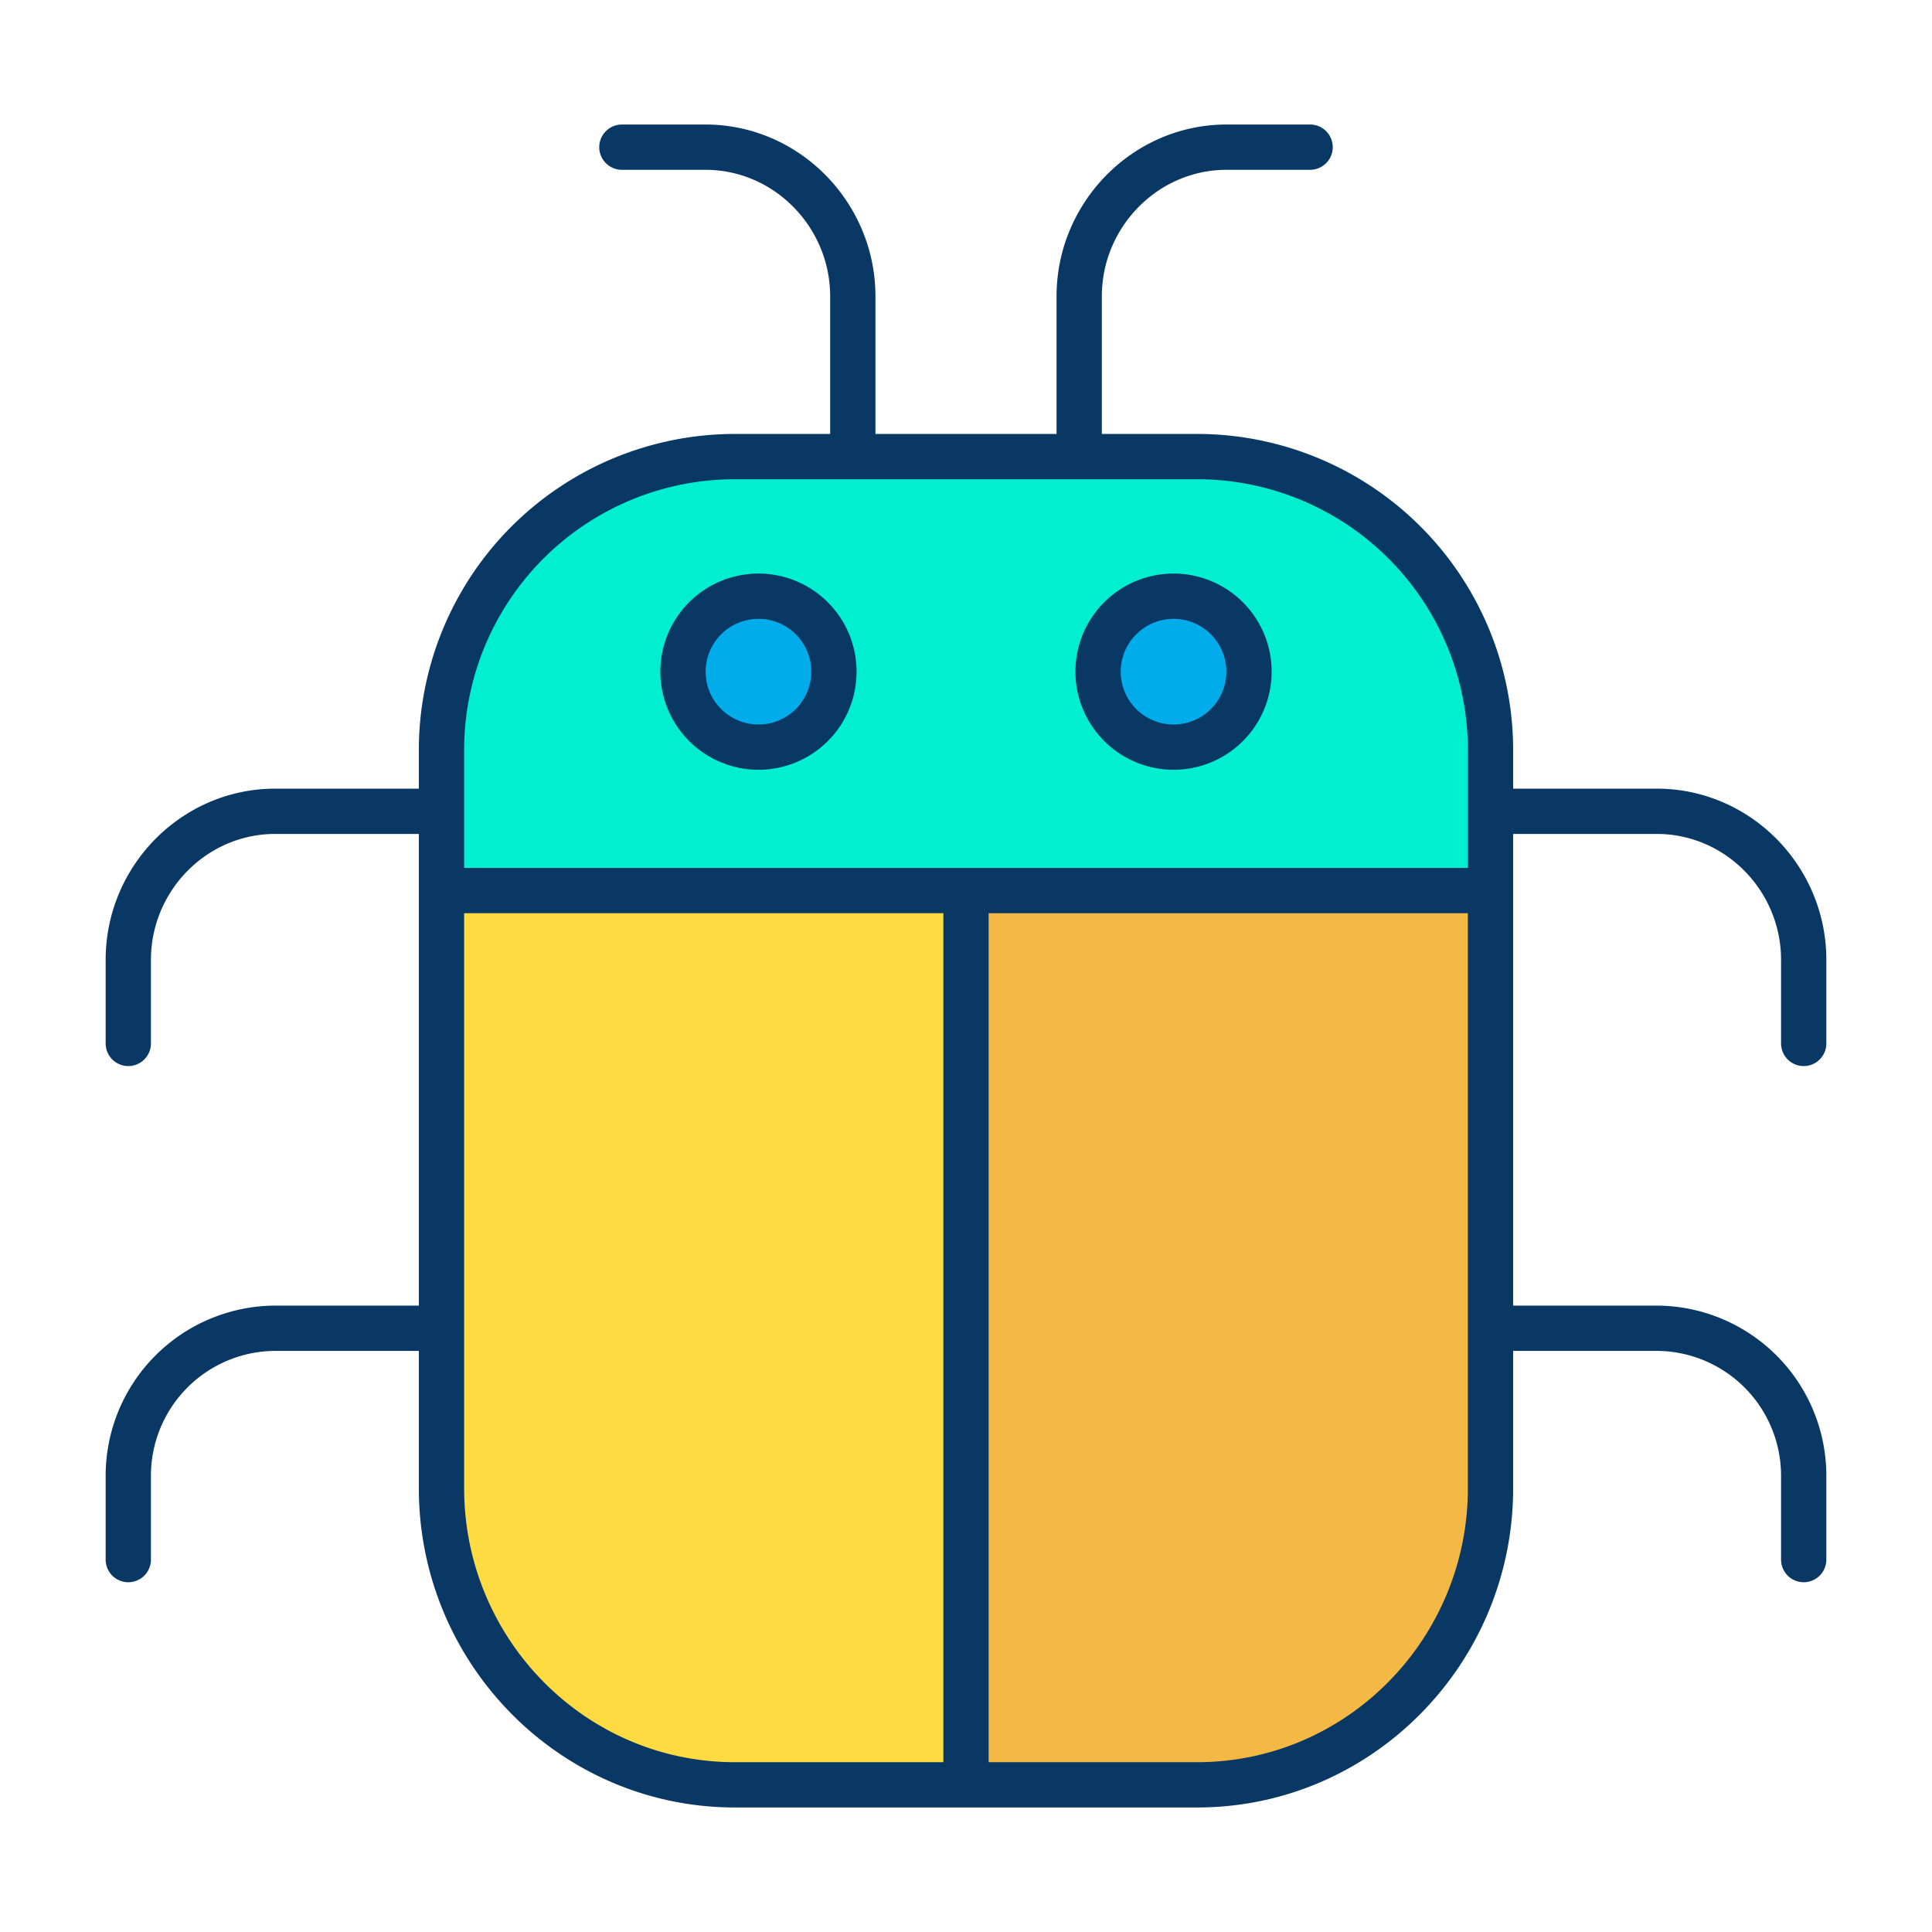 <svg id="Layer_1" height="512" viewBox="0 0 512 512" width="512" xmlns="http://www.w3.org/2000/svg" data-name="Layer 1"><path d="m395.39 236.02v158.4a78.156 78.156 0 0 1 -78.16 78.16h-61.23v-236.56z" fill="#f4b844"/><path d="m395.39 199v37.02h-278.78v-37.02a78.162 78.162 0 0 1 78.16-78.16h122.46a78.162 78.162 0 0 1 78.16 78.16zm-64.39-21a20 20 0 1 0 -20 20 19.994 19.994 0 0 0 20-20zm-110 0a20 20 0 1 0 -20 20 19.994 19.994 0 0 0 20-20z" fill="#00efd1"/><circle cx="311" cy="178" fill="#00acea" r="20"/><path d="m256 237.98v234.6h-61.23a78.156 78.156 0 0 1 -78.16-78.16v-158.4h139.39z" fill="#fedb41"/><circle cx="201" cy="178" fill="#00acea" r="20"/><g fill="#083863"><path d="m34 419.31a6 6 0 0 0 6-6v-22.15a33.084 33.084 0 0 1 32.96-33.16h38.04v36.42c0 46.406 37.364 84.58 83.77 84.58h122.46c46.406 0 83.77-38.174 83.77-84.58v-36.42h38.04a33.084 33.084 0 0 1 32.96 33.16v22.15a6 6 0 0 0 12 0v-22.15a45.1 45.1 0 0 0 -44.96-45.16h-38.04v-125h38.04c18.24 0 32.96 15.13 32.96 33.37v22.15a6 6 0 0 0 12 0v-22.15c0-24.857-20.1-45.37-44.96-45.37h-38.04v-10a83.786 83.786 0 0 0 -83.77-84h-25.23v-36.5c0-18.24 14.8-33.5 33.05-33.5h22.14a6 6 0 0 0 0-12h-22.14c-24.863 0-45.05 20.643-45.05 45.5v36.5h-48v-36.5c0-24.857-20.187-45.5-45.05-45.5h-22.14a6 6 0 0 0 0 12h22.14c18.25 0 33.05 15.26 33.05 33.5v36.5h-25.23a83.786 83.786 0 0 0 -83.77 84v10h-38.04c-24.86 0-44.96 20.513-44.96 45.37v22.15a6 6 0 0 0 12 0v-22.15c0-18.24 14.72-33.37 32.96-33.37h38.04v125h-38.04a45.1 45.1 0 0 0 -44.96 45.16v22.15a6 6 0 0 0 6 6zm89-24.89v-152.42h127v225h-55.23c-39.789 0-71.77-32.791-71.77-72.58zm194.23 72.58h-55.23v-225h127v152.42c0 39.789-31.981 72.58-71.77 72.58zm-122.46-340h122.46a71.773 71.773 0 0 1 71.77 72v31h-266v-31a71.773 71.773 0 0 1 71.77-72z"/><path d="m201 204a26 26 0 1 0 -26-26 26.03 26.03 0 0 0 26 26zm0-40a14 14 0 1 1 -14 14 14.015 14.015 0 0 1 14-14z"/><path d="m311 204a26 26 0 1 0 -26-26 26.03 26.03 0 0 0 26 26zm0-40a14 14 0 1 1 -14 14 14.015 14.015 0 0 1 14-14z"/></g></svg>